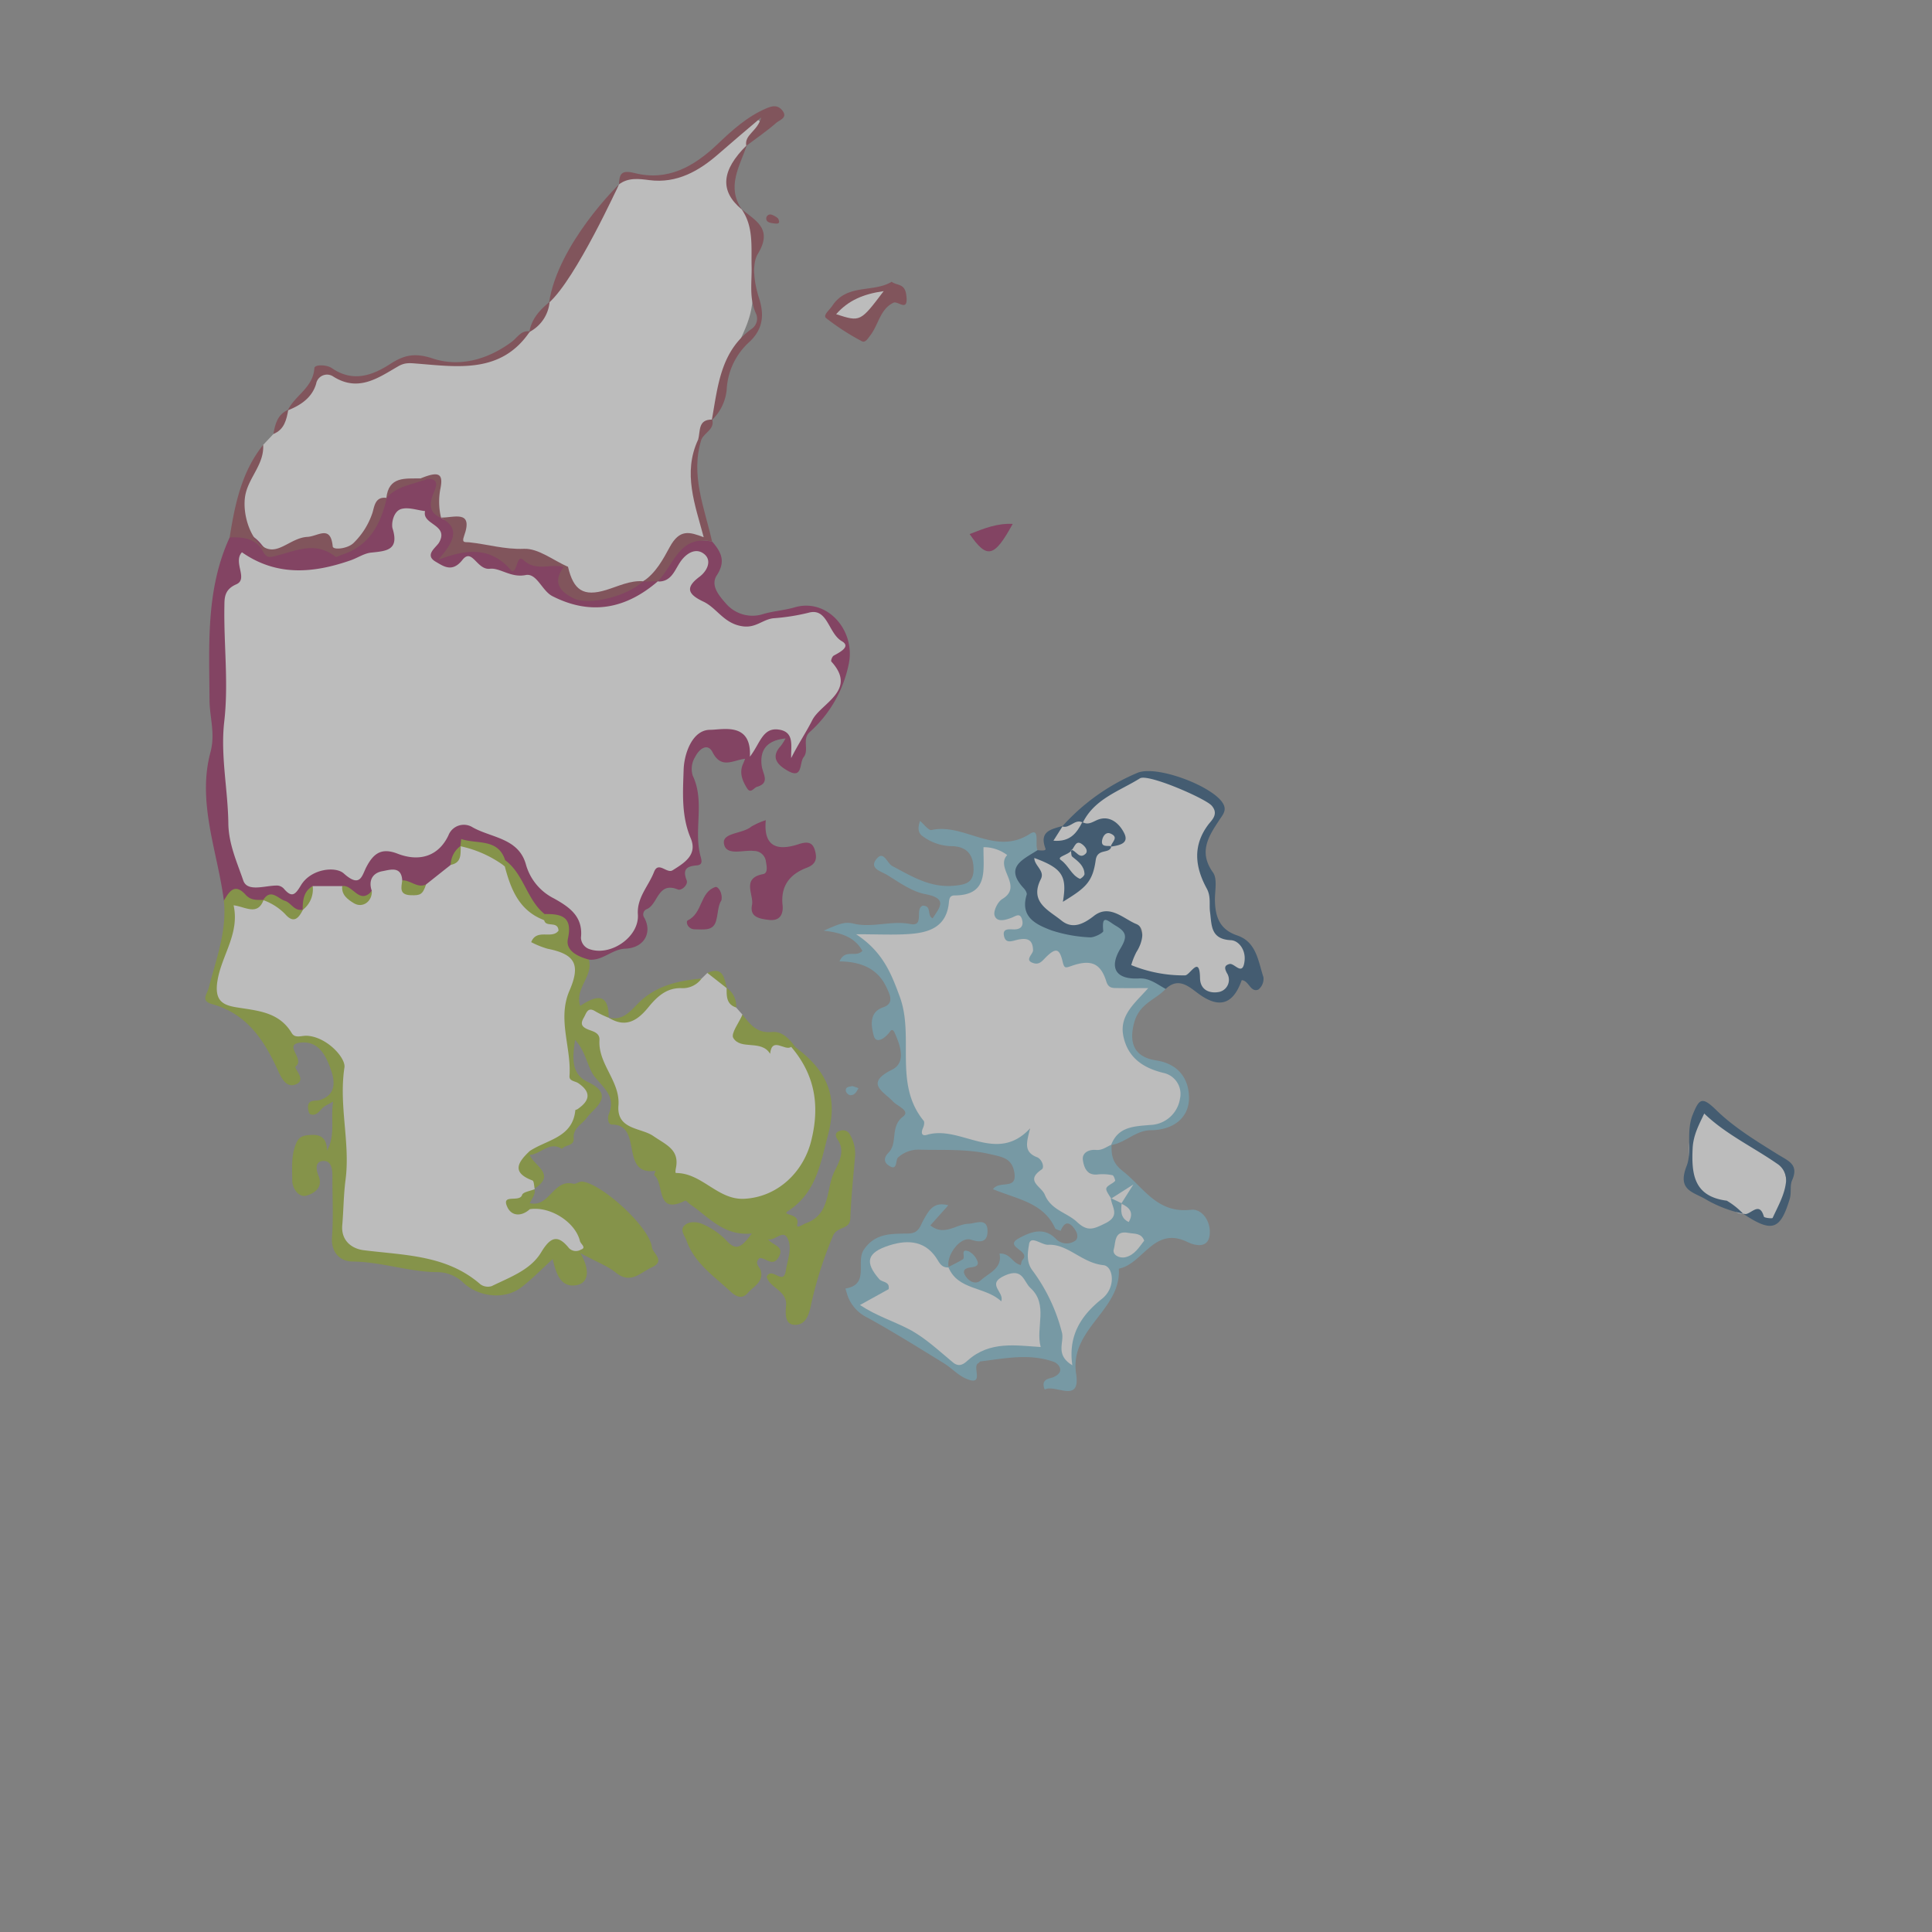 <svg id="Layer_1" data-name="Layer 1" xmlns="http://www.w3.org/2000/svg" viewBox="0 0 400 400">
  <rect x="0" y="0" width="400" height="400" fill="#808080" stroke="none"/>
  <title>kort_kbhture_A12-01</title>
  <g style="opacity: 0.47">
    <path d="M54.485,92.11l2.123-2.256c1.318-1.498,1.835-3.48,3.078-5.024l-.112.137c1.958-2.03,4.603-3.42,5.628-6.321A2.449,2.449,0,0,1,68.963,77.3c4.761,2.595,8.847.805,12.761-1.784a6.153,6.153,0,0,1,5.206-1.09c8.607,2.058,16.375.7,22.788-5.814l-.125.124a47.707,47.707,0,0,0,4.196-6.222l-.112.137c4.574-5.441,5.781-12.729,10.153-18.28a18.117,18.117,0,0,0,4.304-6.178c.51-.932,1.233-1.859,2.339-1.619,9.601,2.087,15.94-3.515,22.26-9.2a10.023,10.023,0,0,1,.739-.694c1.147-.837,2.245-2.99,3.693-1.68,1.61,1.457-.822,2.391-1.486,3.543a17.427,17.427,0,0,1-1.169,1.651l.112-.137c-2.74,4.26-5.653,8.507-1.021,13.324l-.112-.138c2.631,2.725,4.118,5.738,2.635,9.603a6.154,6.154,0,0,0-.043,2.015c-.131,10.199-.207,10.163-5.051,20.129-1.837,3.778-1.515,8.278-3.663,12.006l.109-.128c-1.159,1.363-2.519,2.609-2.686,4.553-2.277,6.074-.635,11.921,1.134,17.723.363,1.19,1.094,2.814-.676,2.547-5.012-.755-6.048,3.391-8.31,6.019a11.763,11.763,0,0,1-3.215,3.181,8.146,8.146,0,0,1-1.418.59c-2.159.417-4.207,1.22-6.329,1.747-4.29,1.067-7.7.145-9.473-4.292-3.564-3.182-8.014-3.647-12.502-4.287-3.843-.548-8.882.458-9.379-5.806-.072-.911-1.754-.699-2.705-.973a3.114,3.114,0,0,1-1.212-.721c-1.255-1.498-1.257-3.217-.955-5.023.312-1.868-.36-2.814-2.405-2.262-2.559.383-5.195.595-6.544,3.323A10.841,10.841,0,0,1,79.892,104.3c-1.949,2.36-2.538,5.577-4.78,7.713-2.26,2.152-4.552,4.255-7.707.955-2.258-2.361-5.021-.625-7.015.347-3.373,1.644-5.478.834-8.087-1.474a7.649,7.649,0,0,1-2.477-8.603C50.922,99.351,53.005,95.85,54.485,92.11Z" style="fill: #fefefe"/>
    <path d="M196.338,262.335c1.007-.532,2.046-1.012,3.009-1.613.606-.378-.659-2.365,1.256-1.623a3.694,3.694,0,0,1,1.679,1.815c.547,1.147-.366,1.383-1.275,1.487-1.296.149-1.905.701-1.006,1.938.789,1.085,2.063,1.638,3.049.741,1.731-1.576,4.511-2.455,3.888-5.538,2.256-.125,2.65,1.985,4.401,2.366.115-.348.133-.816.376-1.076,1.788-1.909-4.018-2.678-.792-4.448,2.395-1.314,5.219-2.477,7.743.159a3.072,3.072,0,0,0,3.738.461c.912-.418.712-1.552.287-2.234-.979-1.571-2.121-2.313-3.1.066-.398-.185-1.023-.269-1.16-.571-2.399-5.296-7.92-6.003-12.832-8.057,1.31-1.91,5.016.279,4.414-3.411-.495-3.032-2.496-3.245-4.907-3.815-4.847-1.145-9.712-.835-14.586-.953a6.289,6.289,0,0,0-4.574,1.602c-.6.506-.045,3.062-2.044,1.607-1.075-.782-.757-1.772.041-2.576,2.02-2.036.26-5.368,3.017-7.484,1.573-1.207-1.155-2.138-2.075-3.122-1.955-2.09-5.927-3.748-.195-6.591,2.941-1.459,1.748-4.95.534-7.647-.251-.558-.577-.788-.927-.284-1.01,1.452-2.969,2.753-3.42.825-.288-1.231-1.317-4.679,1.926-5.784,2.39-.814,1.455-2.576.77-4.077-1.84-4.03-5.391-5.397-9.763-5.454,1.169-2.707,3.381-.691,4.729-2.177-1.304-2.386-3.633-3.719-8.012-4.179,2.897-1.255,4.219-1.95,6.166-1.471,3.87.954,7.802-.688,11.773.089,3.047.597.835-3.152,2.581-3.794,1.956-.006.788,2.051,2.051,2.617,1.431-2.248,3.241-4.112-1.532-5.012-2.815-.53-5.417-2.456-7.959-4.006-1.087-.663-3.592-1.272-2.278-3.092,1.593-2.206,2.302.701,3.39,1.274,3.987,2.1,7.786,4.514,12.661,4.096,2.521-.216,4.291-.583,4.18-3.672-.104-2.886-1.487-4.386-4.296-4.525a10.37,10.37,0,0,1-6.451-2.225c-.946-.81-.639-2.162-.316-2.998.749.618,1.736,2.017,2.382,1.875,6.814-1.494,13.134,5.464,20.361.79,2.117-1.369.996,2.183,1.568,3.382-.668,2.674-3.52,4.336-1.762,8.205,2.687,5.915,5.396,8.609,11.842,8.366.863-.033,1.846-.019,2.264-.842,1.169-2.3,2.732-2.151,4.582-.945,1.973,1.286,2.654,2.987,1.754,5.222a14.1,14.1,0,0,0-.695,1.903c-.573,2.351-.395,3.961,2.809,3.721,2.41-.18,4.807.285,5.746,3.095-2.182,2.362-5.533,2.953-6.599,7.246-1.277,5.144,1.222,7.031,4.586,7.55,5.012.773,6.848,4.199,6.833,7.819-.018,4.184-3.379,6.618-7.906,6.643-3.122.017-5.263,2.623-8.22,3.079-.716-2.651,1.124-3.595,3.046-4.442a22.739,22.739,0,0,1,4.452-1.042c2.431-.531,4.688-1.479,5.072-4.258.382-2.769-1.839-3.62-3.876-4.618-8.294-4.065-9.534-9.325-3.659-16.903-3.316.041-6.47.045-7.557-3.759a2.144,2.144,0,0,0-2.588-1.198c-3.583,1.262-6.633-3.123-10.337-.788-.818.516-1.957-.362-2.186-1.537a3.05,3.05,0,0,0-2.635-2.654c-1.858-.406-3.307-1.396-2.049-3.54.644-1.098-.041-.943-.64-1.146-3.024-1.026-1.983-2.94-1.08-4.86,1.824-3.88,1.809-3.888.125-7.927-5.802,8.492-10.934,18.098-24.497,16.101,6.361,8.782,8.004,18.462,7.443,28.595-.217,3.916,2.652,6.468,3.592,9.832.16.571-.207.368.296.314,4.95-.532,9.367,2.887,14.35,1.858,2.067-.427,4.561-2.978,6.018-1.041,1.578,2.098,3.307,5.009,3.071,7.744-.415,4.808,2.406,7.091,5.787,9.205,4.346,2.717,5.195,2.401,7.54-2.449.868-.835,1.583-.506,2.215.267a.992.992,0,0,1,.322.747c.392-.06.29-.097-.063-.394-.513-.431.21.165-.205-.397-.458-2.708-1.802.146-2.594-.431-2.567-1.151-1.328-5.162-5.056-6.011-1.704-.388-1.281-3.597.962-4.825,1.466-.803,3.104-1.365,4.822-.53-.024,2.16.122,3.739,2.34,5.479,4.341,3.405,7.088,8.822,14.102,7.999,2.2-.258,4.051,2.224,3.9,4.904-.203,3.579-3.635,2.258-4.59,1.788-6.981-3.44-9.212,4.539-14.244,5.505.55,8.605-10.277,12.47-8.84,21.775.973,6.302-4.319,2.054-6.506,3.255-.911-2.281,1.068-2.238,1.814-2.571,2.57-1.147.988-2.837.088-3.16-5.015-1.805-10.156-.726-15.251-.085-.133.017-.218.278-.363.339-1.462.619,1.477,5.006-2.662,3.179-1.639-.724-2.929-2.186-4.485-3.142-5.224-3.208-10.424-6.469-15.79-9.43a8.129,8.129,0,0,1-4.019-4.188c-.239-.604-.396-1.24-.59-1.861,5.102-.826,2.065-5.522,3.834-8.083,2.457-3.558,5.938-3.207,9.269-3.31,2.156-.067,2.381-1.608,3.037-2.763,1.115-1.964,2.058-3.898,5.161-3.082l-3.718,4.165c2.899,2.332,5.343-.288,7.958-.341,1.325-.027,3.873-1.382,3.878,1.516.004,1.988-1.026,2.569-3.418,1.784-2.268-.745-5.272,3.434-4.603,5.752-2.181,1.364-3.036-.665-4.126-1.721-2.397-2.322-5.114-2.43-8.027-1.433-1.958.671-2.588,1.874-1.586,3.923,2.048,4.186,1.98,4.22-1.902,7.34,5.762,2.47,11.214,5.064,15.807,9.075,1.455,1.27,3.187,1.024,4.729-.022a13.013,13.013,0,0,1,9.236-2.113c2.805.372,3.247-.869,3.615-3.251.51-3.301-1.378-5.476-2.962-7.769-.917-1.328-2.661-1.473-2.857.595-.332,3.487-2.234,2.743-4.198,1.837C200.977,267.41,196.59,267.287,196.338,262.335Z" style="fill: #6db5cd"/>
    <path d="M145.258,202.597l1.19-1.163c2.332-.159,2.864,1.944,4.073,3.197l-.077-.099c.703,1.331.953,2.879,1.968,4.06q.654.738,1.308,1.475c-.789,4.698,2.558,5.329,5.862,5.508,1.738.095,3.307.119,4.673,1.279,6.872,7.991,7.875,15.845,2.956,25.016a13.772,13.772,0,0,1-13.186,7.153c-6.287-.422-12.889-2.23-15.906-9.306-1.353-3.174-4.953-3.908-7.555-5.698-2.031-1.398-4.123-2.486-3.149-5.511a2.998,2.998,0,0,0-.526-2.89c-3.852-3.19-2.257-9.085-6.386-12.182-1.714-1.285-.875-3.133.606-4.303,2.325-1.836,3.663-.152,4.91,1.584l-.092-.084c1.813.99,3.747,1.042,5.058-.526C134.739,205.619,139.945,204.05,145.258,202.597Z" style="fill: #fefefe"/>
    <path d="M147.424,112.11c1.845,2.115,2.914,4.063.985,6.999-1.363,2.074.415,4.182,1.904,5.865a7.24,7.24,0,0,0,7.423,2.242c2.231-.708,4.546-.814,6.768-1.466,6.844-2.009,12.722,4.906,11.198,11.82a25.746,25.746,0,0,1-8.072,14.004c-1.633,1.49-.05,3.706-1.25,5.193-.912,1.13-.128,4.582-3.215,2.85-1.816-1.019-3.883-2.64-1.498-5.191a11.361,11.361,0,0,0,.969-1.539c-3.816.387-5.378,2.324-4.932,5.686.223,1.68,1.802,3.526-.998,4.338-.604.175-1.285,1.468-2.006.331-.997-1.573-1.707-3.267-.822-5.172.112-.242.204-.493.404-.978-2.432.243-4.932,2.244-6.748-1.347-.953-1.885-2.645-.926-3.63.993a4.713,4.713,0,0,0-.474,3.871c2.579,5.448.089,11.304,1.638,16.78.263.931.369,1.684-.814,1.783-2.047.17-3,.764-2.093,3.078.368.939-1.077,2.208-1.807,1.91-4.259-1.742-4.083,3.211-6.548,4.107a1.181,1.181,0,0,0-.42,1.727c1.723,3.133-.052,6.27-3.928,6.417-2.784.106-4.725,2.584-7.556,2.257-3.642.901-5.212-1.439-5.372-4.249-.161-2.815-1.513-3.82-3.816-4.404-4.454-2.555-5.511-7.68-8.633-11.243-1.742-2.773-4.612-3.114-7.481-3.408a5.758,5.758,0,0,0-.916.767c-.906,1.171-1.282,2.634-2.158,3.821a12.11,12.11,0,0,1-5.606,4.072,6.162,6.162,0,0,1-4.821-1.074c-3.284-2.502-4.857-.63-6.007,2.325-2.373,2.224-4.37-.002-6.511-.533a15.591,15.591,0,0,0-4.611-.031c-1.762.417-1.869,2.123-2.618,3.327a2.313,2.313,0,0,1-1.013.825c-2.762.537-4.531-2.779-7.39-1.865a8.485,8.485,0,0,1-1.331.208,4.616,4.616,0,0,1-3.206-.925c-1.478-1.18-2.805-1.858-4.052.217-1.331-10.237-5.58-20.322-2.785-30.76,1.041-3.887-.177-7.226-.196-10.814-.06-11.396-.789-22.872,4.169-33.653,2.766-1.944,5.08-.433,6.635,1.51,1.379,1.724,2.355,1.405,4.176,1.103,3.414-.565,6.818-3.777,10.578.281,1.169,1.262,4.36-.49,5.987-2.444,2.176-2.613,3.201-5.889,5.152-8.625l-.088.1c1.495-3.934,5.567-3.075,8.426-4.473,2.724-.267,2.753,1.608,2.05,3.152a4.464,4.464,0,0,0,.872,5.38l-.1-.099c1.104.895,3.777.676,3.383,2.36-1.087,4.644,2.345,3.782,4.608,4.077,5.922.772,11.591,2.74,17.51,3.482.251,5.413,1.558,6.583,7.004,6.167,3.357-.256,6.404-1.556,9.43-2.899l-.105.086a2.962,2.962,0,0,1,2.922-.314c.922,1.472-.332,2.163-1.158,2.887-5.626,4.932-16.849,4.835-22.806.317-5.044-3.825-11.169-5.152-17.401-5.128-4.505.017-5.973-.891-5.594-5.245a5.559,5.559,0,0,0-1.003-4.277,3.176,3.176,0,0,0-3.041-1.47,2.23,2.23,0,0,0-2.04,2.501c.277,4.268-2.688,5.103-5.897,6.3-7.833,2.921-15.675,4.526-23.859,1.755-1.703-.577-1.737.45-2.443,1.482-4.061,5.943-2.787,12.618-2.664,19.044a83.006,83.006,0,0,1-.073,9.042,87.965,87.965,0,0,0,2.265,30.117c1.211,4.653,6.949,6.881,11.221,4.338,3.24-1.929,6.494-2.86,10.16-2.137a3.115,3.115,0,0,0,3.506-1.396c2.022-2.935,4.812-3.523,8.084-2.638a7.021,7.021,0,0,0,8.104-2.744c2.633-3.541,5.835-3.329,9.517-1.784,4.5,1.887,8.37,4.184,10.114,9.146.925,2.63,3.36,4.205,5.663,5.671,2.066,1.316,3.857,2.79,4.379,5.327.508,2.469,1.661,4.044,4.557,3.457,2.816-.572,5.436-1.339,5.38-4.921-.044-2.831,1.09-5.257,2.392-7.652.919-1.69,2.069-3.061,4.125-3.457,3.669-.707,4.029-2.853,3.709-6.354-.51-5.579-2.644-11.312.282-16.884,2.914-5.548,6.98-7.179,12.521-4.302,1.845.958,2.687.804,4.341-.081,3.517-1.881,5.211-.729,6.018,3.846-.343-4.23,2.6-6.683,4.855-8.988,3.807-3.89,2.484-8.551,2.64-12.8.091-2.467-2.443-4.785-5.798-4.494a34.744,34.744,0,0,0-8.492,1.614c-4.581,1.591-13.668-2.924-15.249-7.372-.887-2.497,2.16-3.753,1.67-6.237-3.237.023-3.781,5.817-7.885,3.671C138.717,112.744,140.973,111.123,147.424,112.11Z" style="fill: #850041"/>
    <path d="M112.75,189.246c3.471-.05,5.836.493,4.834,5.104-.538,2.478,2.019,3.687,4.317,4.316,1.021,3.438-2.977,5.936-1.775,9.598,3.257-2.172,5.928-2.838,5.895,2.453a21.711,21.711,0,0,1-2.688-1.289c-1.671-1.091-1.902.301-2.462,1.262-.689,1.181-.564,1.851.857,2.444.954.398,2.481.641,2.384,2.216-.307,4.981,4.328,8.516,3.929,13.536-.4,5.035,4.683,4.565,7.197,6.301,2.746,1.896,5.578,2.856,4.655,6.882a4.321,4.321,0,0,0-.037.791c5.444-.084,8.691,5.601,14.206,5.336,6.88-.331,12.239-5.459,13.877-11.947,1.858-7.363.786-13.745-4.135-19.508.31-.401.595-.405.85.054,6.864,5.077,8.836,10.428,6.763,18.244-1.553,5.855-2.429,11.929-8.292,15.711-1.479.954,2.527.354,1.943,2.668-.291,1.151,1.005.128,1.848-.184,5.087-1.881,4.082-7.03,5.801-10.599.841-1.747,2.396-4.263.726-6.651-.597-.853-.592-1.588.527-1.877a1.631,1.631,0,0,1,2.063.922,7.608,7.608,0,0,1,1,4.308c-.37,4.315-.821,8.629-.987,12.954-.091,2.385-2.78,1.506-3.624,3.664a82.094,82.094,0,0,0-4.478,14.044c-.435,2.226-1.105,4.286-3.312,4.295-2.185.008-2.023-2.343-1.88-3.983.272-3.113-3.471-3.694-4.017-5.978,1.037-2.243,3.468,2.034,3.963-1.272.337-2.251,1.42-4.703.32-6.743-.959-1.777-2.496.613-4.008.262.943,1.289,3.569,1.406,2.17,3.756-1.224,2.055-2.663.001-3.919.14-1.23,1.103.066,1.806.273,2.681.547,2.307-1.526,3.161-2.681,4.51-1.544,1.804-3.14.162-3.917-.553-3.302-3.039-7.149-5.667-8.777-10.2-.392-1.091-1.431-2.2-.484-3.154,1.002-1.01,2.738-.808,3.86-.291a15.081,15.081,0,0,1,4.873,3.382c2.23,2.481,3.352.966,5.267-1.463-5.846.558-8.892-3.388-12.694-5.98-.397-.271-.939-.912-1.128-.817-6.134,3.063-4.252-3.515-6.368-5.246-.11-.09.143-.62.227-.944-7.527,1.068-2.485-9.548-8.991-9.57-.909-.003-.956-1.471-.682-2.145,1.481-3.639-.845-5.18-2.898-7.742-1.506-1.879-1.845-5.327-4.078-7.647-.484,3.403-.996,7.008,2.624,8.709,5.985,2.813,1.132,5.509-.225,7.444-.957,1.365-2.852,2.042-2.683,4.24.127,1.66-1.8,1.242-2.416,2.186-2.629-1.704-4.412,1.123-6.703,1.233a1.626,1.626,0,0,1-.23-1.367c.812-1.667,2.404-2.203,3.978-2.906,4.17-1.863,5.527-6.97,4.053-11.233a31.035,31.035,0,0,1-1.157-17.439c1.497-6.288,1.657-6.263-4.219-8.944-2.565-1.17-3.804-2.522-.773-4.581a2.126,2.126,0,0,0,.861-2.206A1.908,1.908,0,0,1,112.75,189.246Z" style="fill: #8aa80c"/>
    <path d="M46.357,186.495c1.079-1.946,2.265-3.734,4.503-1.239,1.078,1.202,2.376,1.068,3.717,1.053a1.411,1.411,0,0,1-.469,1.806c-6.557,2.917-5.84,9.482-7.491,14.802a3.082,3.082,0,0,0,3.078,4.25c6.514.125,10.857,5.06,16.529,7.113,4.133,1.496,6.906,5.087,6.323,10.419-.952,8.712.814,17.466-.262,26.253-.602,4.915.87,5.792,6.116,6.758,7.094,1.306,14.543,1.426,20.67,6.12,1.914,1.466,3.909.093,5.789-.607,2.307-.858,3.94-2.613,5.621-4.282,3.582-3.56,3.57-3.572,8.329-2.322-2.197-3.599-5.817-4.692-9.17-6.172a1.209,1.209,0,0,1,.059-1.347c4.032.989,4.88-5.07,8.995-4.018.534.137,1.237-.506,1.829-.449,4.014.384,13.986,9.395,14.457,13.63.131,1.175,2.903,2.795-.033,4.129-2.389,1.085-4.348,3.562-7.413,1.111-1.734-1.387-3.931-2.203-7.379-4.064,2.129,3.652,1.656,6.25-.869,6.653-3.231.516-4.167-2.454-4.851-5.42-2.246,2.043-4.246,4.125-6.513,5.863-3.436,2.635-8.834,2.035-12.078-1.042a7.738,7.738,0,0,0-5.461-2.109c-5.865-.089-11.473-2.142-17.402-2.199-2.462-.024-4.491-1.752-4.24-5.106.314-4.197.055-8.436.082-12.656.009-1.443-.272-3.111-1.826-3.062-2.043.065-1.431,2.136-1.04,3.099,1.077,2.654-1.324,3.742-2.487,4.076-1.661.477-2.959-1.563-2.963-3.103-.007-2.547-.259-5.167.796-7.687.662-1.582,1.705-1.693,3.133-1.771,2.198-.12,3.204.866,3.281,3.241,1.817-3.332.666-6.53,1.263-10.15-1.031.574-1.453.77-1.833,1.027-.927.627-1.428,2.074-2.888,1.605-.28-.09-.457-.838-.487-1.294-.124-1.923,1.553-1.353,2.52-1.673,3.385-1.117,3.022-3.95,2.252-6.157-.958-2.746-2.38-5.998-6.11-5.735-4.088.288.816,3.428-1.205,4.924-.562.416,2.552,2.958-.2,3.822-1.805.567-2.78-1.409-3.48-2.952-2.829-6.241-6.421-11.742-13.587-13.727-2.53-.701-1.084-2.043-.739-3.392C44.739,198.593,47.006,192.79,46.357,186.495Z" style="fill: #8aa80c"/>
    <path d="M241.345,204.747c-1.755-.937-3.333-2.285-5.522-2.167-4.69.253-6.324-2.075-3.845-6.208,1.389-2.314,1.361-3.354-.948-4.692-1.641-.951-2.988-2.646-2.611,1.081.037.368-1.863,1.387-2.795,1.308a29.686,29.686,0,0,1-7.888-1.431c-3.201-1.205-6.594-2.742-5.175-7.394.108-.355-.264-.979-.583-1.32-4.17-4.456-.115-5.979,2.826-7.903.619.055,1.859.214,1.649-.341-1.374-3.632,1.27-3.994,3.59-4.69,2.127,2.776,2.686-.981,4.149-.984,2.657-1.638,5.339-2.31,7.852.162,2.295,2.257,2.7,4.313-.969,5.561-.535-.297-1.05-.477-.945.558-2.518,2.805-3.125,6.782-6.157,9.263-3.243,2.653-3.975,2.536-5.008-1.619a6.882,6.882,0,0,0-2.43-3.863,19.306,19.306,0,0,0-.076,3.763,6.189,6.189,0,0,0,8.421,5.335c8.01-2.76,11.914-.205,11.923,7.857.004,3.675,2.931,3.244,5.077,3.382,3.183.205,7.001-2.341,8.83,2.652.279.762,1.541.217,1.879-.726.39-1.089.226-2.465,1.385-3.151,2.679-1.587,1.225-2.781-.485-3.474-3.217-1.305-4.06-3.764-4.112-6.861a16.143,16.143,0,0,0-1.34-5.9c-1.627-3.937-1.931-7.768.416-11.642,1.863-3.074.462-4.816-2.664-6.184-6.044-2.645-11.591-3.29-16.837,1.748a14.538,14.538,0,0,1-5.086,3.299c-1.255.57-2.215,2.353-3.945.939a43.56,43.56,0,0,1,15.497-11.064c3.882-1.751,15.549,2.654,17.75,6.238.901,1.467.035,2.349-.748,3.536-2.188,3.316-4.327,6.573-1.291,10.81.988,1.378.351,3.924.41,5.937.096,3.303,1,5.893,4.615,7.113,3.982,1.343,4.341,5.335,5.422,8.632a2.832,2.832,0,0,1-1.044,2.572c-1.662.673-1.93-1.857-3.445-1.951-1.806,5.137-4.757,5.967-9.137,2.67C245.959,204.099,243.894,202.334,241.345,204.747Z" style="fill: #003460"/>
    <path d="M360.888,251.282a2.304,2.304,0,0,1-2.206-1.166,11.84,11.84,0,0,0-1.763-1.008c-2.752-.895-6.476-1.636-6.734-4.603-.366-4.196-1.342-8.737,1.097-12.832.883-1.483,1.496-2.473,3.388-.851,4.074,3.494,8.81,6.111,13.173,9.235,2.915,2.087,2.933,10.843-.193,12.392C365.289,253.62,363.196,251.447,360.888,251.282Z" style="fill: #fefefe"/>
    <path d="M158.545,169.813c-.573,6.124,3.124,6.176,6.808,4.966,2.049-.673,2.939-.267,3.387,1.348.388,1.402.372,2.748-1.681,3.519-3.415,1.283-5.484,3.656-5.035,7.772.136,1.247-.117,3.344-2.793,3.04-2.121-.241-4.019-.649-3.536-3.061.433-2.162-2.257-5.561,2.31-6.426,1.082-.205.703-1.772.558-2.697a2.477,2.477,0,0,0-2.462-2.096c-2.222-.279-5.841,1.144-6.218-1.563-.314-2.254,3.851-1.953,5.648-3.463A14.87,14.87,0,0,1,158.545,169.813Z" style="fill: #850041"/>
    <path d="M360.888,251.282c1.335.711,3.298-2.95,4.308.612.072.256,1.731.434,1.808.267,1.054-2.3,2.365-4.609,2.714-7.043a4.057,4.057,0,0,0-1.821-4.209c-5.016-3.473-10.66-6.118-15.053-10.366-1.017,2.196-2.26,4.367-2.4,7.209-.273,5.525.355,9.971,7.07,10.84a15.334,15.334,0,0,1,3.375,2.689,26.174,26.174,0,0,1-7.704-2.957c-2.551-1.548-5.996-1.82-3.988-6.915,1.169-2.965-.19-7.091,1.279-10.668,1.29-3.141,1.839-3.867,4.795-.968,3.713,3.641,8.33,6.441,12.796,9.226,2.202,1.373,4.417,2.083,2.971,5.353-.508,1.148-.094,2.552-.505,3.906C368.585,254.678,366.873,255.275,360.888,251.282Z" style="fill: #003460"/>
    <path d="M80.074,103.093c-1.223,5.372-3.528,9.901-9.268,11.756-.465.15-1.151.582-1.358.417-4.392-3.495-8.731-.933-13.095.004-.833.179-1.41-.144-1.91-1.093-1.446-2.748-4.134-3.011-6.898-2.909,1.1-6.82,2.445-13.552,6.94-19.158.241,3.84-2.764,6.521-3.608,10.012-1.042,4.311,1.373,11.201,5.094,11.608,2.404.263,4.701-2.413,7.672-2.573,2.241-.121,4.801-2.565,5.244,1.972.08.812,3.144.486,4.344-.741A15.562,15.562,0,0,0,77.1,106.215C77.512,104.937,77.619,102.72,80.074,103.093Z" style="fill: #822434"/>
    <path d="M109.718,68.612c-5.87,8.754-14.818,7.351-23.353,6.671-1.574-.126-2.536-.248-3.96.577-4.131,2.392-8.236,5.388-13.438,2.076a2.29,2.29,0,0,0-3.512,1.516c-.848,2.882-3.185,4.447-5.882,5.514,1.471-3.104,5.274-4.695,5.513-8.745.045-.762,2.479-.783,3.651.02,4.273,2.93,8.303,1.548,12.028-.867,2.903-1.882,5.119-2.382,8.845-1.148,5.579,1.847,11.425.196,16.34-3.454C107.128,69.897,107.874,68.326,109.718,68.612Z" style="fill: #822434"/>
    <path d="M184.613,58.337c1.121.865,2.684.267,3.014,2.694.521,3.826-1.69,1.196-2.636,1.641-2.789,1.311-3.103,4.594-4.836,6.808-.57.728-1.027,1.556-1.768,1.14a48.974,48.974,0,0,1-7.344-4.755c-.722-.599.699-1.679,1.282-2.561C175.391,58.664,180.785,60.661,184.613,58.337Z" style="fill: #822434"/>
    <path d="M147.366,86.996c1.26-6.95,1.764-14.231,8.259-18.914a2.558,2.558,0,0,0,.897-3.158c-1.472-3.212-.83-6.542-.912-9.821-.102-4.073.455-8.235-2.122-11.861,2.832,2.435,6.623,4.033,3.436,9.286-1.342,2.212-.765,6.103.242,9.257,1.037,3.245.919,6.286-2.017,9.005a14.291,14.291,0,0,0-4.697,9.876A9.996,9.996,0,0,1,147.366,86.996Z" style="fill: #822434"/>
    <path d="M154.509,30.193c-.427-2.353,2.313-2.951,3.085-5.874-3.452,2.915-6.151,5.212-8.886,7.598-3.865,3.373-8.5,6.139-14.299,5.373-2.07-.273-4.362-.584-6.276.901.142-2.068.386-3.086,3.25-2.361,6.823,1.727,12.265-1.31,17.141-5.952,3.059-2.912,6.231-5.808,10.261-7.495,1.206-.505,2.256-.653,3.149.43,1.287,1.558-.537,2.027-1.181,2.59C158.785,27.128,156.607,28.614,154.509,30.193Z" style="fill: #822434"/>
    <path d="M147.424,112.11c-6.861-1.406-7.934,4.955-11.264,8.288l.077-.076-3.174.102c2.701-1.711,4.287-4.748,5.586-7.141,2.083-3.838,4.116-3.151,7.045-2.057-1.766-6.684-4.384-13.286-1.162-20.194l.672-.003C142.901,98.373,145.875,105.167,147.424,112.11Z" style="fill: #822434"/>
    <path d="M164.653,216.794q-.426-.013-.85-.054c-1.285.983-3.983-2.256-4.359,1.441-1.806-3.016-6.079-.7-7.63-3.292-.544-.91,1.205-3.175,1.907-4.822,1.56,1.986,2.952,3.921,6.12,3.597C161.888,213.456,163.478,215.079,164.653,216.794Z" style="fill: #8aa80c"/>
    <path d="M149.363,186.391c-.769,1.134-.672,2.857-1.147,4.394-.635,2.053-2.685,1.605-4.363,1.618-1.451.011-1.991-1.599-1.428-1.87,3.082-1.484,2.469-5.852,5.702-6.888C148.648,183.477,149.664,184.853,149.363,186.391Z" style="fill: #850041"/>
    <path d="M200.758,110.574c2.836-1.107,5.62-2.272,8.909-2.105C205.834,115.455,204.346,115.783,200.758,110.574Z" style="fill: #850041"/>
    <path d="M145.258,202.597a4.816,4.816,0,0,1-4.186,1.988c-3.136-.095-5.128,1.864-6.89,4.025-2.282,2.799-4.773,4.274-8.253,2.023,2.863.811,4.439-1.109,6.123-2.83C135.668,204.109,140.341,203.042,145.258,202.597Z" style="fill: #8aa80c"/>
    <path d="M128.134,38.192s-8.908,19.552-14.457,24.459C115.549,50.422,128.134,38.192,128.134,38.192Z" style="fill: #822434"/>
    <path d="M109.656,238.325q.004.39.006.78c.834,2.266,5.646,3.987.973,7.008-.224-.091-.447-.181-.674-.266C104.867,242.142,104.808,240.667,109.656,238.325Z" style="fill: #8aa80c"/>
    <path d="M153.6,43.38c-4.623-3.802-4.294-8.092,1.021-13.324C153.176,34.414,150.323,38.665,153.6,43.38Z" style="fill: #822434"/>
    <path d="M109.698,249.1q-.006.626-.012,1.252c-.445,2.194-2.073,1.901-3.544,1.507a2.539,2.539,0,0,1-2.009-2.608c.086-1.568,1.436-2.171,2.688-2.71,1.246-.536,2.526-1.026,3.893-.34l-.078-.088C110.977,247.312,110.086,248.128,109.698,249.1Z" style="fill: #8aa80c"/>
    <path d="M113.789,62.514a7.81,7.81,0,0,1-4.196,6.222C110.053,66.037,111.749,64.161,113.789,62.514Z" style="fill: #822434"/>
    <path d="M59.686,84.829c-.371,2.071-.807,4.102-3.078,5.024C56.961,87.771,57.473,85.786,59.686,84.829Z" style="fill: #822434"/>
    <path d="M150.522,204.631l-4.073-3.197C149.817,199.97,149.922,202.612,150.522,204.631Z" style="fill: #8aa80c"/>
    <path d="M145.204,91.03l-.336-.005-.336.007c.529-1.703-.114-4.225,2.943-4.163C147.987,88.94,145.793,89.552,145.204,91.03Z" style="fill: #822434"/>
    <path d="M152.413,208.592c-2.064-.679-1.977-2.389-1.968-4.06A4.5,4.5,0,0,1,152.413,208.592Z" style="fill: #8aa80c"/>
    <path d="M161.069,45.202c.675,1.221-.287,1.104-.52,1.082-.621-.06-1.499-.155-1.756-.561a.842.842,0,0,1,.876-1.3A4.112,4.112,0,0,1,161.069,45.202Z" style="fill: #822434"/>
    <path d="M176.497,224.861l1.247.424c-.383.716-.775,1.501-1.715,1.466a1.264,1.264,0,0,1-.891-.81C174.964,225.033,175.745,225.002,176.497,224.861Z" style="fill: #6db5cd"/>
    <path d="M116.674,117.409c-2.669-.839-5.635,1.063-8.314-1.46-1.407-1.324-1.164,2.406-2.375,2.324-4.168-4.989-8.978-4.757-15.233-2.391,3.095-3.597,4.781-6.403.482-8.73,2.557.135,6.885-1.813,4.837,3.853-.541,1.496.273,1.191,1.045,1.271,3.777.392,7.366,1.512,11.355,1.349,2.987-.122,6.083,2.393,9.131,3.734C117.319,117.868,117.009,117.862,116.674,117.409Z" style="fill: #822434"/>
    <path d="M116.674,117.409q.463-.036.927-.05c1.145,4.862,3.191,6.221,7.893,4.791,2.534-.771,4.921-2.004,7.675-1.811-3.288,3.161-11.301,5.082-14.386,3.559C115.78,122.415,114.417,120.523,116.674,117.409Z" style="fill: #822434"/>
    <path d="M91.334,107.251c-2.623-1.143-2.481-3.034-1.528-5.245.62-1.438,1.112-2.981-1.476-2.864a.75.75,0,0,1-1.256-.089c3.772-1.545,4.801-1.086,4.072,2.306A14.028,14.028,0,0,0,91.334,107.251Z" style="fill: #822434"/>
    <path d="M87.074,99.052l1.256.089c-2.826,1.26-6.215,1.375-8.344,4.051C80.421,98.556,83.928,99.108,87.074,99.052Z" style="fill: #822434"/>
    <path d="M229.99,248.061c.129,1.814,2.072,3.632-1.155,5.213-2.376,1.164-3.624,1.808-5.838-.267-2.096-1.966-5.374-2.457-6.681-5.656-.725-1.775-4.168-2.838-.638-5.234.64-.434.04-2.137-.98-2.531-2.92-1.129-2.066-3.222-1.437-5.961-6.995,7.512-14.31-.746-21.326,1.323-1.198.353-1.26-.496-.821-1.455.196-.428.345-1.175.116-1.455-6.272-7.665-1.873-17.341-4.935-25.661-1.749-4.752-3.482-9.307-9.049-12.951,4.601,0,7.774.17,10.921-.043,3.994-.27,7.61-1.33,8.25-6.153.11-.832.031-1.836,1.199-1.84,7.137-.026,5.936-5.286,6.006-9.992a8.119,8.119,0,0,1,4.906,1.631c-2.551,2.749,3.446,6.407-1.026,9.112-.936.566-1.87,2.473-1.586,3.388.462,1.487,2.221.966,3.439.512.939-.35,1.874-1.201,2.274.433.284,1.161-.181,1.906-1.564,1.949-.899.028-2.45-.338-2.227,1.176.298,2.019,1.836,1.135,3.107.906,1.685-.305,2.894-.044,2.936,2.24.015.834-1.983,2.118.232,2.696,1.186.309,1.789-.639,2.525-1.349,1.957-1.89,2.717-1.751,3.359.958.347,1.464.546,1.39,1.857.93,4.039-1.417,6.022-.542,7.194,3.207.439,1.404,1.252,1.362,2.233,1.379,2.038.035,4.076.011,6.446.011-2.671,3.046-6.05,5.589-5.143,9.957.907,4.365,3.974,6.544,8.269,7.594a4.453,4.453,0,0,1,3.455,5.317,6.434,6.434,0,0,1-6.159,5.467c-3.384.289-6.671.332-8.111,4.171l.089-.09c-1.043.435-1.925,1.21-3.213,1.092-1.493-.136-2.94.589-2.712,2.106.214,1.421.79,3.26,3.121,2.959a10.034,10.034,0,0,1,2.976.159c.266.047.497.684.59,1.085.033.142-.368.428-.613.582-1.608,1.016-1.612,1.01-.215,3.171Z" style="fill: #fefefe"/>
    <path d="M196.338,262.335c2.02,4.883,7.582,3.956,10.954,7.08.75-1.94-3.257-3.538.747-5.33,3.779-1.692,3.871,1.272,5.289,2.561,3.809,3.462,1.027,8.231,2.139,12.241-5.153-.322-10.518-1.289-15.052,2.734-.709.629-1.729,1.604-3.111.458-2.943-2.44-5.797-5.154-9.141-6.896-3.194-1.664-6.716-2.736-10.112-4.995l5.938-3.283c.246-1.669-1.329-1.367-1.938-2.062-3.115-3.556-2.524-5.522,2.063-6.996,4.141-1.331,7.758-.83,10.074,3.124.634,1.083,1.157,1.473,2.243,1.449Z" style="fill: #fefefe"/>
    <path d="M222.016,282.665c-3.61-2.179-1.663-4.703-2.138-6.714A36.575,36.575,0,0,0,213.69,262.94c-1.308-1.799-.856-3.898-.635-5.317.306-1.972,2.561.169,4,.097,4.042-.201,6.918,3.76,11.399,4.218,2.021.206,2.714,4.575-.3,6.968C223.912,272.274,221.113,276.409,222.016,282.665Z" style="fill: #fefefe"/>
    <path d="M236.895,256.856c-1.062,1.375-2.003,3-3.901,3.439-1.296.3-2.752-.538-2.396-1.652.421-1.317.001-3.978,3.023-3.39C234.888,255.499,236.262,255.211,236.895,256.856Z" style="fill: #fefefd"/>
    <path d="M232.227,249.127q-1.117-.531-2.236-1.065l.072.088c1.137-.726,2.276-1.451,4.59-2.922l-2.513,3.976Z" style="fill: #fdfefe"/>
    <path d="M232.141,249.205c1.762.777,2.663,1.885,1.546,3.803-1.772-.859-1.61-2.371-1.46-3.88Z" style="fill: #fefdfe"/>
    <path d="M136.16,120.398c2.767.093,3.435-2.154,4.609-3.945,1.2-1.831,3.268-3.218,5.072-1.709,1.559,1.305.633,3.439-1.047,4.694-3.049,2.278-2.265,3.654.825,5.115,2.873,1.358,4.251,4.612,8.227,5.127,2.675.347,4.093-1.447,6.295-1.678a43.217,43.217,0,0,0,7.235-1.136c4.001-1.137,4.077,4.244,6.926,5.893,1.922,1.113-.412,2.273-1.706,2.993-.31.172-.618,1.058-.479,1.211,5.492,6.006-2.18,8.615-3.96,12.168-1.189,2.374-2.937,4.974-4.347,7.818-.114-2.419.781-5.42-2.588-5.898-3.345-.474-3.846,2.892-5.966,5.617.371-7.237-5.633-5.573-8.233-5.568-3.703.007-5.375,4.963-5.481,8.229-.151,4.665-.508,9.564,1.454,14.193,1.466,3.46-1.289,5.124-3.745,6.664-1.202.754-2.943-1.973-3.847.36-1.129,2.914-3.571,5.281-3.338,8.787.313,4.717-5.804,8.836-10.211,7.107a2.582,2.582,0,0,1-1.574-2.308c.466-4.391-2.386-6.331-5.6-8.123a11.25,11.25,0,0,1-5.789-7.005c-1.51-5.507-7.147-5.514-11.045-7.719a3.414,3.414,0,0,0-5.001,1.665c-2.087,4.421-6.121,5.513-10.544,3.793-3.341-1.298-4.971-.035-6.422,2.714-.955,1.809-1.245,4.498-4.715,1.375-1.683-1.514-6.774-1.001-8.861,2.462-1.144,1.899-1.836,2.694-3.519.72a2.005,2.005,0,0,0-1.293-.668c-2.502-.073-6.269,1.46-7.13-1.058-1.29-3.772-3.034-7.541-3.087-11.823-.087-7.021-1.655-14.036-.848-21.059.918-7.981-.11-15.904.03-23.848.028-1.596-.104-3.476,2.453-4.576,2.567-1.105-.736-4.575,1.179-6.639,7.216,5.033,14.814,4.349,22.544,1.652,1.415-.493,2.755-1.432,4.191-1.582,3.158-.33,5.862-.468,4.451-5.005-.279-.896.115-3.594,1.866-4.049,1.48-.385,3.234.267,4.867.46-.71,2.846,4.991,2.753,2.916,6.475-.575,1.032-3.155,2.588-.716,4.003,1.598.928,3.419,2.316,5.537-.379,2.02-2.57,2.977,2.156,5.696,1.836,2.064-.243,4.332,1.919,7.374,1.305,2.331-.47,3.38,3.256,5.55,4.363,7.994,4.079,15.254,2.622,21.871-3.103Z" style="fill: #fefefe"/>
    <path d="M110.714,246.202c-.91.386-2.421.582-2.617,1.193-.537,1.68-4.463-.398-3.025,2.58.887,1.837,2.924,1.922,4.613.378,4.228-.663,9.444,2.676,10.388,6.586.158.653,1.431,1.373.179,1.793a2.003,2.003,0,0,1-2.455-.322c-2.328-2.897-3.834-2.321-5.759.877-2.204,3.663-6.48,5.143-10.226,6.988a2.66,2.66,0,0,1-2.35-.374c-6.981-6.094-15.7-5.994-24.166-7.058-2.466-.31-4.712-1.985-4.434-5.188.271-3.128.267-6.244.681-9.403,1.003-7.659-1.44-15.361-.229-23.255.293-1.912-3.543-6.276-7.716-6.552-1.134-.075-2.497.619-3.198-.555-2.65-4.431-7.111-4.621-11.503-5.344-2.914-.479-4.558-1.469-3.851-5.618.886-5.205,4.604-9.683,3.317-15.496,2.428.291,4.967,2.26,6.215-1.125l-.095.046c2.039-.64,3.401.707,4.784,1.742,1.188.888,2.228,1.361,3.466.221l-.078.08c.952-1.541,1.154-3.394,2.081-4.945l6.122,0c1.832,1.59,3.338,5.119,6.126,1.015-.769-2.18.172-3.748,2.222-4.104,1.474-.256,3.901-1.158,4.074,1.907,1.377,1.827,2.845,3.124,4.933.844l5.103-4.055c1.259-1.015,1.33-2.65,2.077-3.933l-.071.076c3.872-.617,6.852.975,9.362,3.725,2.227,4.151,4.365,8.368,7.982,11.578.332,1.614,2.85.04,2.972,2.174-1.344,1.869-4.498-.532-5.657,2.383a18.553,18.553,0,0,0,3.361,1.359c5.71,1.134,6.919,3.239,4.567,8.669-2.568,5.93.424,11.805-.001,17.707-.075,1.043,1.165,1.018,1.813,1.459,2.784,1.892,2.376,3.67-.164,5.39-.138.094-.434.132-.442.216-.548,5.703-5.915,6.079-9.459,8.464-2.386,2.263-3.869,4.404.583,6.078C110.577,244.53,110.564,245.581,110.714,246.202Z" style="fill: #fefefe"/>
    <path d="M112.666,190.505c-5.185-1.942-6.904-6.387-8.166-11.163a.7.7,0,0,1,.089-1.246c3.881,2.878,4.455,8.146,8.161,11.151Z" style="fill: #8aa80c"/>
    <path d="M104.59,178.096q-.044.623-.089,1.246a23.648,23.648,0,0,0-9.179-4.14l.169-1.499C98.683,174.84,103.096,173.483,104.59,178.096Z" style="fill: #8aa80c"/>
    <path d="M62.733,188.317c-.861,1.726-1.893,3.012-3.682.951a11.873,11.873,0,0,0-4.568-2.914c1.562-2.505,3.086-.284,4.511.152C60.292,186.905,60.95,188.76,62.733,188.317Z" style="fill: #8aa80c"/>
    <path d="M76.984,184.467c.093,2.171-1.915,3.639-3.738,2.521-1.208-.741-2.596-1.698-2.389-3.536C73.028,183.032,74.382,187.468,76.984,184.467Z" style="fill: #8aa80c"/>
    <path d="M88.213,183.114c-.714,2.12-1.19,2.285-3.132,2.231-2.501-.069-1.976-1.609-1.802-3.075C84.989,182.178,86.37,183.976,88.213,183.114Z" style="fill: #8aa80c"/>
    <path d="M64.736,183.452a5.355,5.355,0,0,1-2.081,4.945C62.692,186.476,62.789,184.579,64.736,183.452Z" style="fill: #8aa80c"/>
    <path d="M95.393,175.126c-.074,1.634.259,3.479-2.077,3.933A4.904,4.904,0,0,1,95.393,175.126Z" style="fill: #8aa80c"/>
    <path d="M224.192,170.305c2.435-4.944,7.586-6.511,11.812-9.152,1.651-1.032,13.524,4.146,14.847,5.632,1.568,1.762-.03,3.068-.677,3.93-3.33,4.431-2.71,8.861-.329,13.248.908,1.673.468,3.27.684,4.895.361,2.709.077,5.592,4.328,5.8,1.583.077,3.057,1.954,2.823,4.216-.356,3.443-2.092.453-3.12.714-1.203.306-.995.985-.55,1.858a2.571,2.571,0,0,1-1.871,3.97c-1.544.23-3.645-.303-3.686-2.922-.076-4.898-2.075-.516-3.13-.552a28.511,28.511,0,0,1-11.112-2.13,14.513,14.513,0,0,1,1.083-2.718c1.319-2.035,1.895-5.007-.032-5.784-2.649-1.069-5.534-4.219-8.786-1.672-2.235,1.751-4.471,2.774-6.732.937-2.599-2.111-6.678-3.795-4.244-8.575.874-1.717-1.349-2.762-1.36-4.364,5.792,2.119,6.843,3.729,5.918,9.072,4.629-2.834,6.156-4.027,6.793-8.618.361-2.6,2.985-1.153,3.235-2.912l-.122.115c1.642-.262,3.87-.587,2.802-2.767-.998-2.038-3.08-3.948-5.776-2.682-1.089.511-1.828.957-2.902.355Z" style="fill: #fefefe"/>
    <path d="M221.725,175.94c.086.49-.006,1.198.287,1.433,1.215.974,2.481,1.895,2.523,3.601.008.333-.807,1.041-.974.968-1.754-.764-2.308-2.745-3.921-3.884-.995-.702,1.612-1.057,2.195-1.995Z" style="fill: #fdfefe"/>
    <path d="M219.921,171.106c1.574.524,2.619-1.7,4.267-.805.004.004-.109-.113-.105-.108-1.136,2.24-2.499,4.164-5.982,3.866.733-1.159,1.336-2.111,1.941-3.066Z" style="fill: #fefefe"/>
    <path d="M230.085,175.176c-.894-.109-2.261.285-1.871-1.368.167-.707.741-1.637,1.71-1.228,1.85.782.207,1.792.041,2.709Z" style="fill: #fefefe"/>
    <path d="M221.835,176.063c.707-.653.903-2.511,2.518-1.011.562.522.892,1.248.401,1.714-1.322,1.254-1.943-.741-3.025-.821C221.725,175.94,221.835,176.063,221.835,176.063Z" style="fill: #fdfefd"/>
    <path d="M173.115,65.052c2.546-2.891,5.666-4.183,9.842-4.777C178.122,66.672,178.122,66.672,173.115,65.052Z" style="fill: #fefefe"/>
  </g>
</svg>
